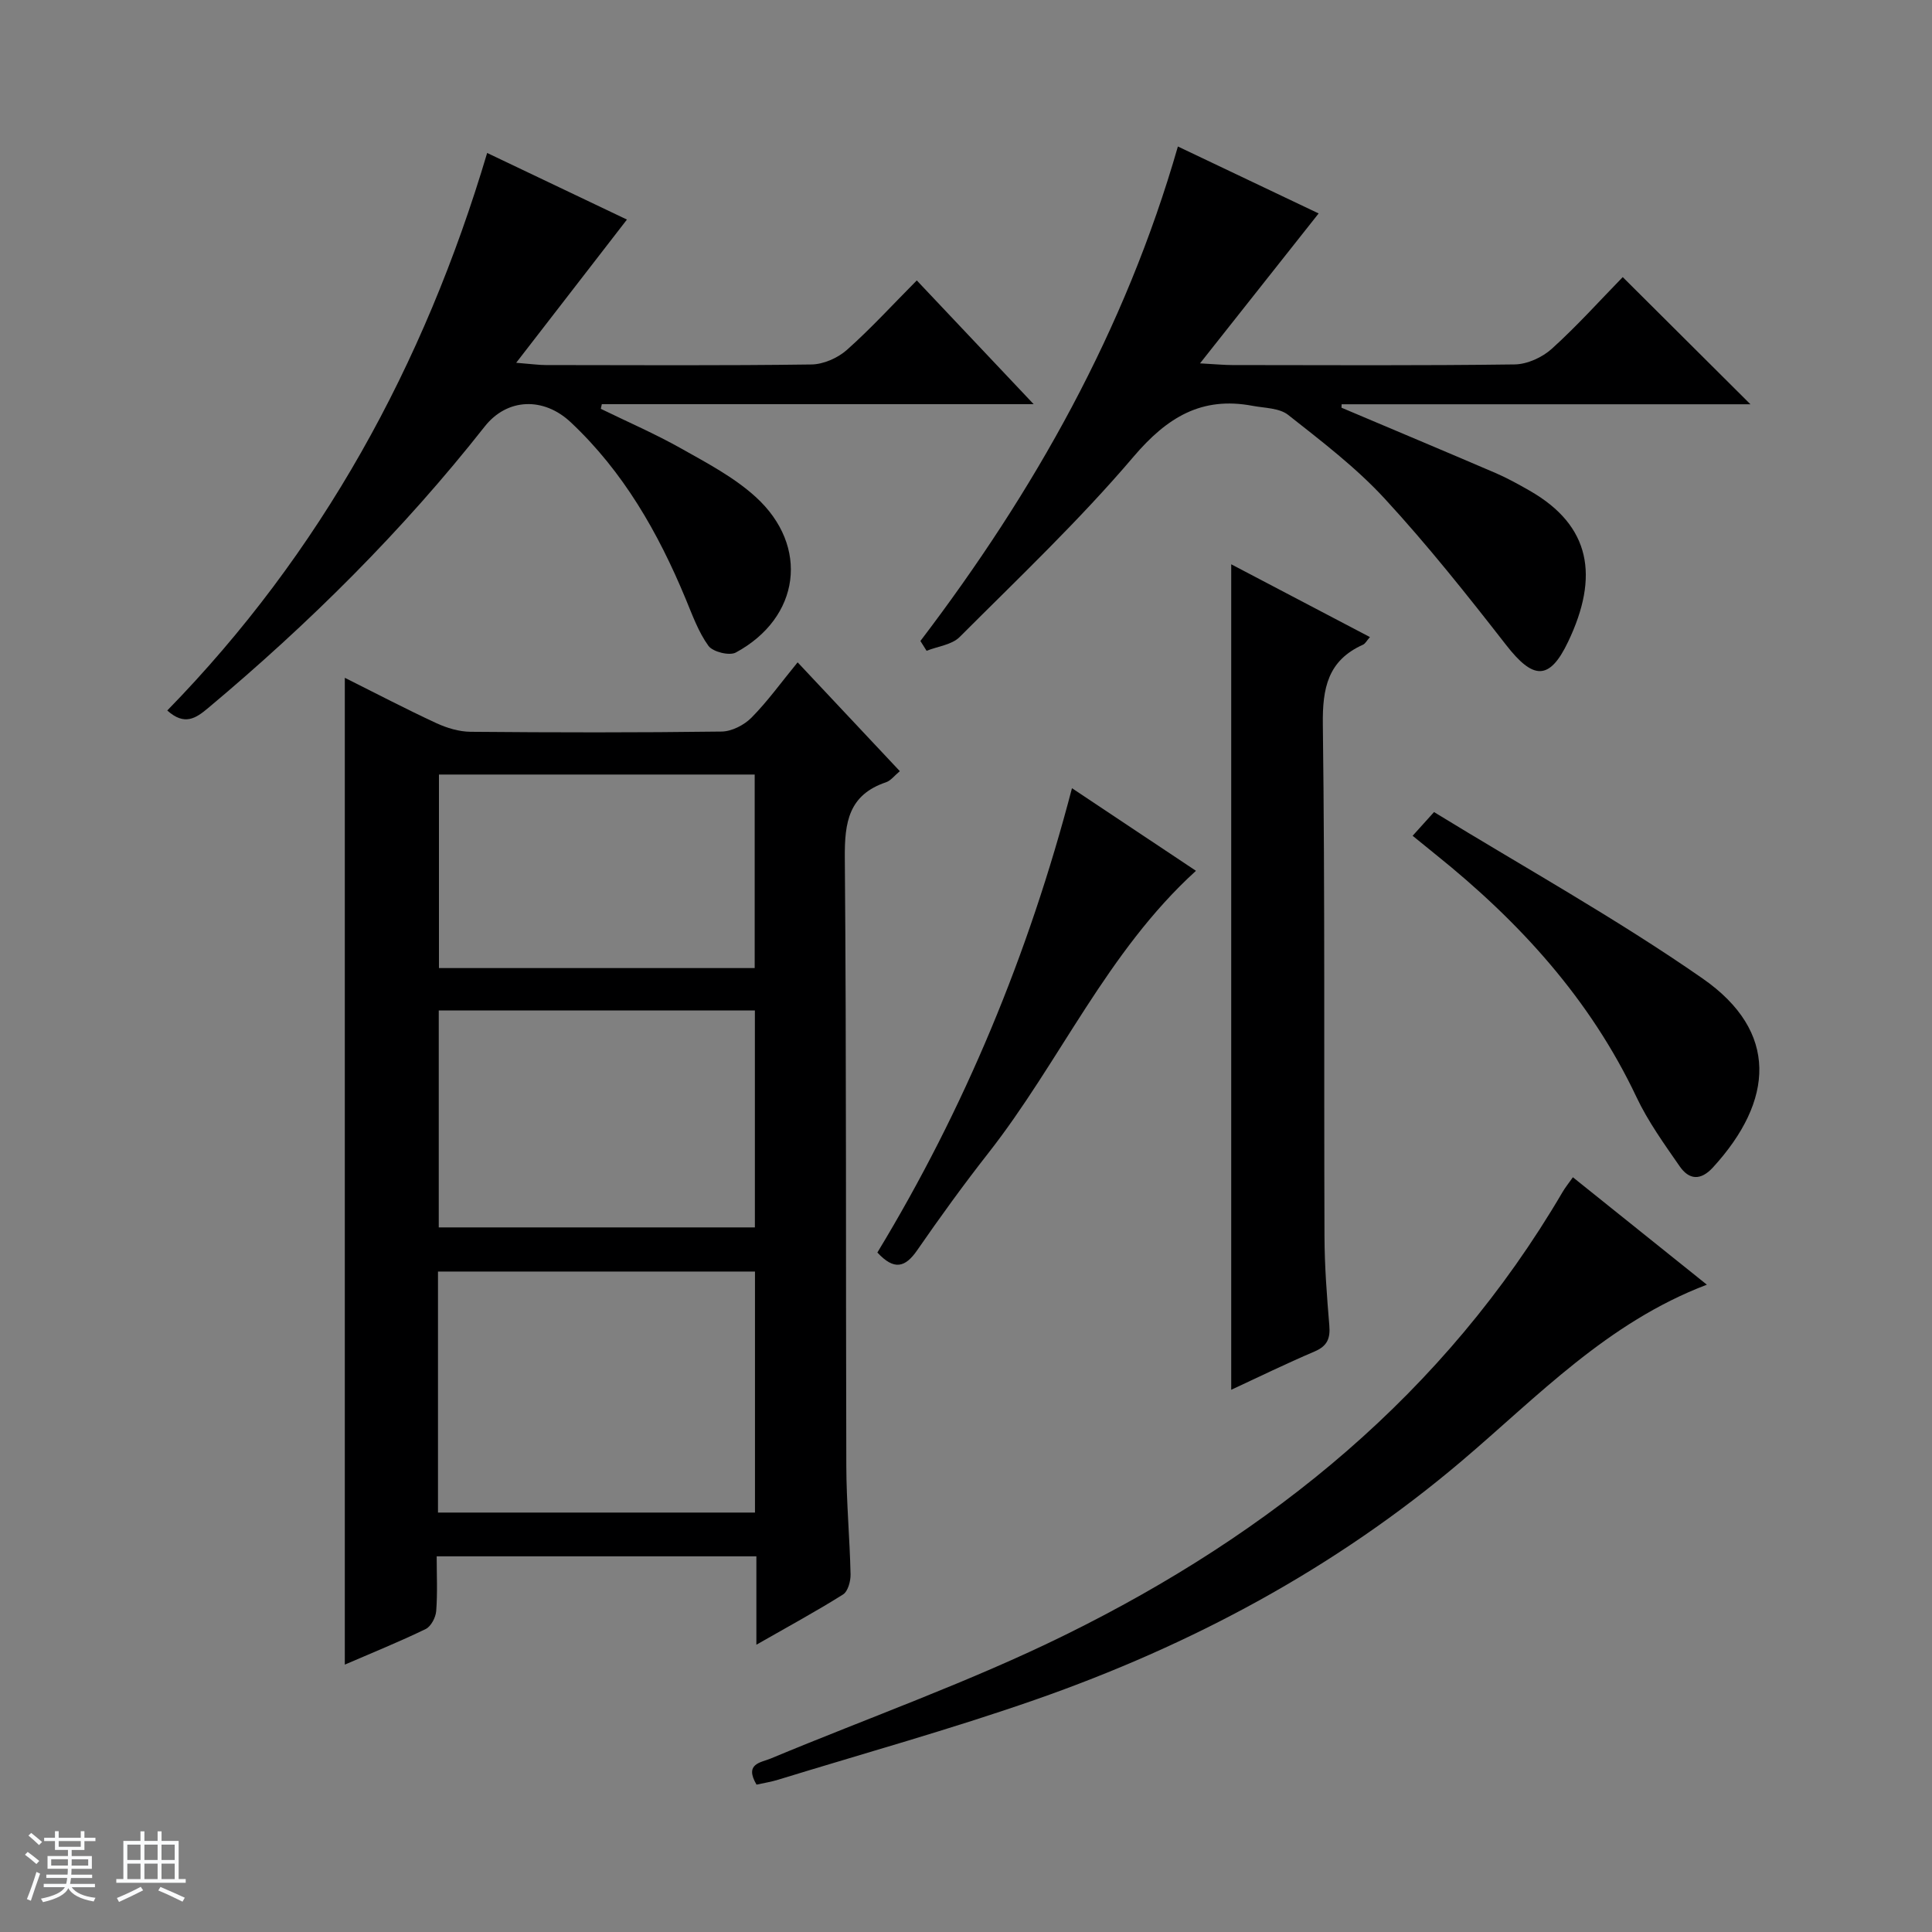 <svg enable-background="new 0 0 400 400" viewBox="0 0 400 400" xmlns="http://www.w3.org/2000/svg"><rect x="0" y="0" width="400" height="400" fill="#808080" stroke="none"/><path d="m5.17 384 .56-.58c.85.61 1.65 1.24 2.4 1.87l-.59.64c-.84-.73-1.63-1.38-2.37-1.93m1.22 9.53-.82-.34c.71-1.76 1.37-3.64 1.98-5.63.24.13.5.25.76.36-.6 1.67-1.24 3.54-1.92 5.61m-.5-13.5.57-.54c.56.44 1.31 1.06 2.26 1.87l-.64.64c-.68-.66-1.41-1.32-2.19-1.97m3.25.46h2.24v-1.36h.77v1.36h4.57v-1.36h.76v1.36h2.28v.69h-2.28v1.84h-2.64v1.26h4.18v2.64h-4.21c0 .45-.02.86-.05 1.21h4.32v.69h-4.38c-.04.34-.1.75-.19 1.22h5.15v.69h-4.82c.87 1.19 2.51 1.92 4.93 2.19-.17.31-.3.57-.37.76-2.77-.49-4.52-1.41-5.26-2.76-.56 1.26-2.3 2.23-5.24 2.9-.12-.24-.26-.48-.43-.72 2.73-.55 4.38-1.34 4.96-2.38h-4.38v-.69h4.65c.1-.38.17-.79.21-1.22h-4.32v-.69h4.4c.03-.34.05-.75.05-1.21h-4.2v-2.64h4.23v-1.26h-2.69v-1.84h-2.24zm1.46 4.46v1.29h3.45c.01-.4.02-.57.01-.53v-.32-.45h-3.46zm1.55-2.59h4.57v-1.19h-4.57zm6.11 2.59h-3.42v.77c-.01.19-.01.37-.02.53h3.44z" fill="#fafbfc"/><path d="m32.63 379.16h.82v1.98h3.54v7.89h1.46v.78h-14.37v-.78h1.46v-7.89h3.54v-1.98h.82v1.98h2.73zm-3.49 11.48.5.73c-1.61.82-3.28 1.63-5 2.41-.13-.27-.28-.55-.44-.82 1.75-.72 3.4-1.49 4.94-2.32m-2.78-5.55h2.73v-3.18h-2.73zm0 3.95h2.73v-3.2h-2.73zm3.54-3.95h2.73v-3.18h-2.73zm0 3.95h2.73v-3.2h-2.73zm7.89 4.68c-1.84-.92-3.51-1.7-5.02-2.32l.45-.73c1.89.8 3.57 1.55 5.04 2.23zm-1.62-11.81h-2.73v3.18h2.73zm-2.73 7.13h2.73v-3.2h-2.73v3.19z" fill="#fafbfc"/><g fill="#000001"><path d="m186.3 159.66c-1.1.91-1.86 1.96-2.86 2.3-7.72 2.6-8.59 8.27-8.53 15.59.35 41.98.18 83.97.31 125.96.02 7.48.71 14.95.88 22.43.03 1.42-.54 3.54-1.56 4.18-5.58 3.51-11.38 6.65-17.94 10.4 0-6.63 0-12.36 0-18.3-22.2 0-43.82 0-66.19 0 0 3.81.19 7.59-.1 11.33-.1 1.32-1.07 3.18-2.17 3.72-5.35 2.6-10.88 4.83-16.75 7.37 0-68.26 0-135.98 0-204.31 6.5 3.25 12.65 6.47 18.95 9.39 2.19 1.01 4.72 1.77 7.1 1.79 17.33.15 34.66.18 51.98-.05 2.11-.03 4.67-1.36 6.19-2.9 3.35-3.4 6.16-7.32 9.53-11.43 7.18 7.64 14.07 14.98 21.16 22.53zm-95.62 153.5h65.63c0-16.84 0-33.25 0-49.9-21.97 0-43.67 0-65.63 0zm.16-103.96v44.92h65.45c0-15.22 0-29.97 0-44.92-21.9 0-43.49 0-65.45 0zm65.41-8.77c0-13.71 0-26.91 0-40.07-22.04 0-43.73 0-65.37 0v40.07z"/><path d="m190.56 132.71c23.54-30.93 42.38-64.31 53.31-102.38 10.27 4.88 19.9 9.46 29.14 13.86-8.01 10.13-15.86 20.05-24.56 31.04 3.45.19 5.06.35 6.67.35 19.5.02 39 .13 58.49-.13 2.62-.04 5.73-1.47 7.7-3.26 5.29-4.79 10.08-10.13 14.66-14.82 9.08 9.04 17.77 17.69 26.44 26.33-27.77 0-56.2 0-84.64 0-.01.24-.02.47-.03.71 10.63 4.5 21.27 8.96 31.87 13.51 2.44 1.05 4.78 2.35 7.09 3.67 12.69 7.26 14.41 17.76 7.97 31.26-3.9 8.19-7.28 7.83-12.85.68-8.07-10.36-16.26-20.67-25.15-30.31-5.94-6.44-13.05-11.86-19.97-17.32-1.82-1.44-4.87-1.41-7.38-1.88-10.56-1.99-17.71 2.4-24.63 10.53-11.18 13.15-23.78 25.1-36.01 37.34-1.61 1.61-4.53 1.93-6.84 2.85-.43-.68-.86-1.35-1.28-2.03z"/><path d="m189.81 58.06c8.21 8.69 15.85 16.78 24.2 25.62-30.41 0-59.91 0-89.41 0-.07.32-.14.64-.21.96 5.57 2.72 11.28 5.19 16.67 8.23 5.33 3 10.92 5.94 15.39 10.01 11.22 10.2 9.21 25.02-4.11 32.22-1.33.72-4.77-.14-5.67-1.39-2.09-2.89-3.34-6.43-4.74-9.79-5.67-13.65-12.86-26.26-23.77-36.5-5.6-5.26-13.15-5.03-17.81.89-16.97 21.55-36.32 40.75-57.32 58.33-2.47 2.06-4.82 3.68-8.4.46 31.86-32.64 53.18-71.52 66.23-115.43 10.2 4.86 19.75 9.41 28.94 13.79-7.45 9.63-14.77 19.1-22.93 29.65 3.27.26 4.7.47 6.12.47 18.33.02 36.67.13 55-.12 2.49-.03 5.44-1.33 7.33-3 4.96-4.4 9.45-9.33 14.49-14.4z"/><path d="m156.63 369.49c-2.57-4.37.88-4.55 2.95-5.41 20.37-8.5 41.29-15.89 61.05-25.63 42.58-20.98 78.47-49.99 102.87-91.63.57-.98 1.3-1.87 2.15-3.08 9.16 7.35 18.19 14.59 27.74 22.24-20.64 7.85-35.01 23.14-50.77 36.51-26.23 22.25-56.03 38.16-88.31 49.43-17.53 6.12-35.45 11.09-53.2 16.55-1.42.44-2.89.67-4.48 1.02z"/><path d="m254.91 287.74c0-57.19 0-113.9 0-170.91 9.25 4.85 18.74 9.83 28.72 15.07-.67.75-.96 1.37-1.44 1.58-7.29 3.27-8.41 9.01-8.31 16.53.45 35.32.21 70.64.34 105.97.02 6.15.49 12.3 1 18.43.23 2.7-.42 4.28-3.05 5.4-5.93 2.53-11.73 5.36-17.26 7.93z"/><path d="m292.47 173.04c1.3-1.45 2.38-2.64 4.43-4.91 18.55 11.38 37.71 22.01 55.61 34.46 15.82 11.01 14.76 25.3 2.17 39.08-2.59 2.84-4.98 2.61-6.93-.21-3.2-4.62-6.54-9.26-8.93-14.31-9.6-20.31-24.26-36.34-41.56-50.22-1.52-1.23-3.03-2.47-4.79-3.89z"/><path d="m221.94 163.19c9.07 6.04 17.21 11.46 25.67 17.1-18.48 16.82-28.14 39.52-42.99 58.45-5.13 6.54-10.01 13.29-14.74 20.13-2.47 3.56-4.76 4.2-8.23.45 18-29.69 31.27-61.6 40.29-96.13z"/></g></svg>